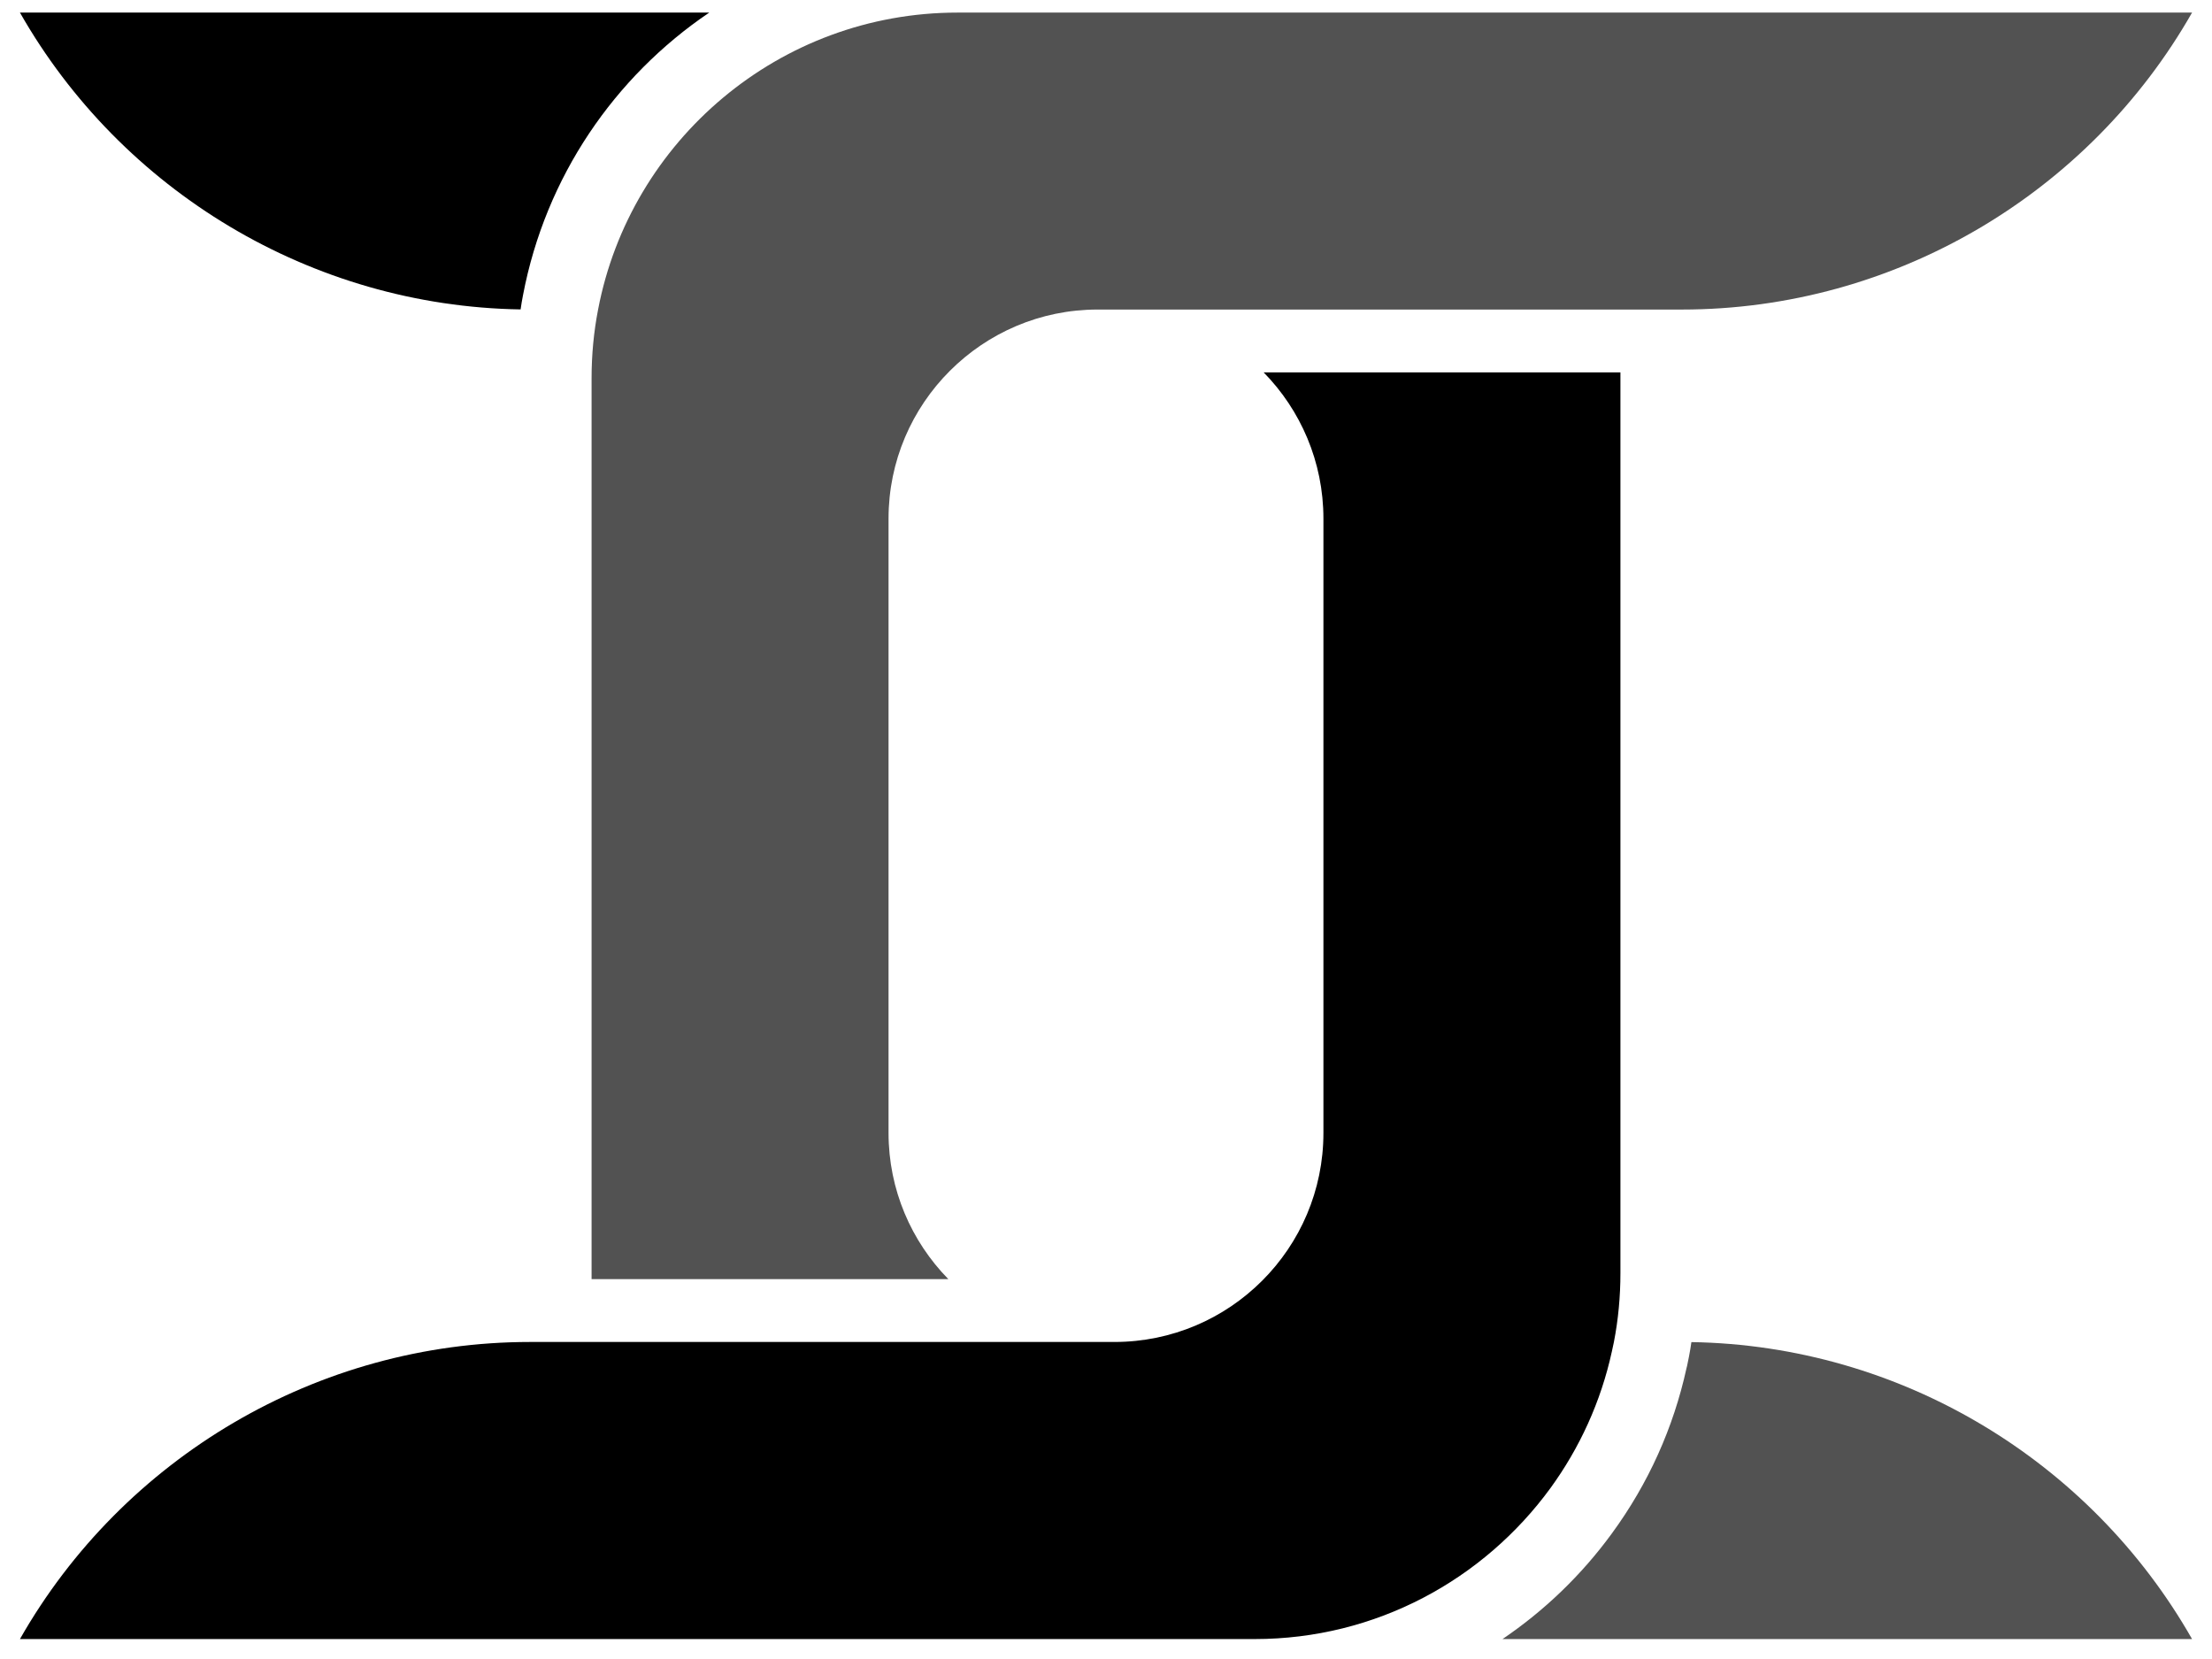 <svg width="68" height="51" viewBox="0 0 68 51" fill="none" xmlns="http://www.w3.org/2000/svg">
<path d="M38.847 11.448L49.814 11.448L49.814 39.138C49.814 39.863 49.747 40.568 49.614 41.254C49.594 41.352 49.571 41.45 49.551 41.547C49.214 43.091 48.56 44.514 47.659 45.752C45.609 48.557 42.303 50.387 38.572 50.387L0.613 50.387C3.779 44.823 9.75 41.254 16.297 41.254L34.258 41.254C37.804 41.254 40.684 38.374 40.684 34.828L40.684 15.943C40.684 14.195 39.983 12.608 38.847 11.448Z" fill="black"/>
<path d="M0.613 0.387L21.803 0.387C18.895 2.354 16.772 5.43 16.078 9.074C16.051 9.219 16.023 9.364 16.004 9.512C9.57 9.411 3.732 5.865 0.613 0.387Z" fill="black"/>
<path d="M29.435 0.387L67.387 0.387C64.221 5.947 58.249 9.516 51.702 9.516L33.741 9.516C30.199 9.516 27.315 12.4 27.315 15.943L27.315 34.828C27.315 36.575 28.017 38.162 29.153 39.322L18.186 39.322L18.186 11.633C18.186 10.907 18.253 10.202 18.386 9.516C19.377 4.325 23.954 0.387 29.435 0.387Z" fill="#525252"/>
<path d="M51.996 41.258C58.43 41.359 64.268 44.905 67.387 50.387L46.189 50.387C47.474 49.517 48.619 48.42 49.555 47.135C50.672 45.607 51.444 43.895 51.847 42.053L51.863 41.991C51.882 41.893 51.902 41.795 51.922 41.7C51.949 41.555 51.977 41.407 51.996 41.258Z" fill="#525252"/>
</svg>

